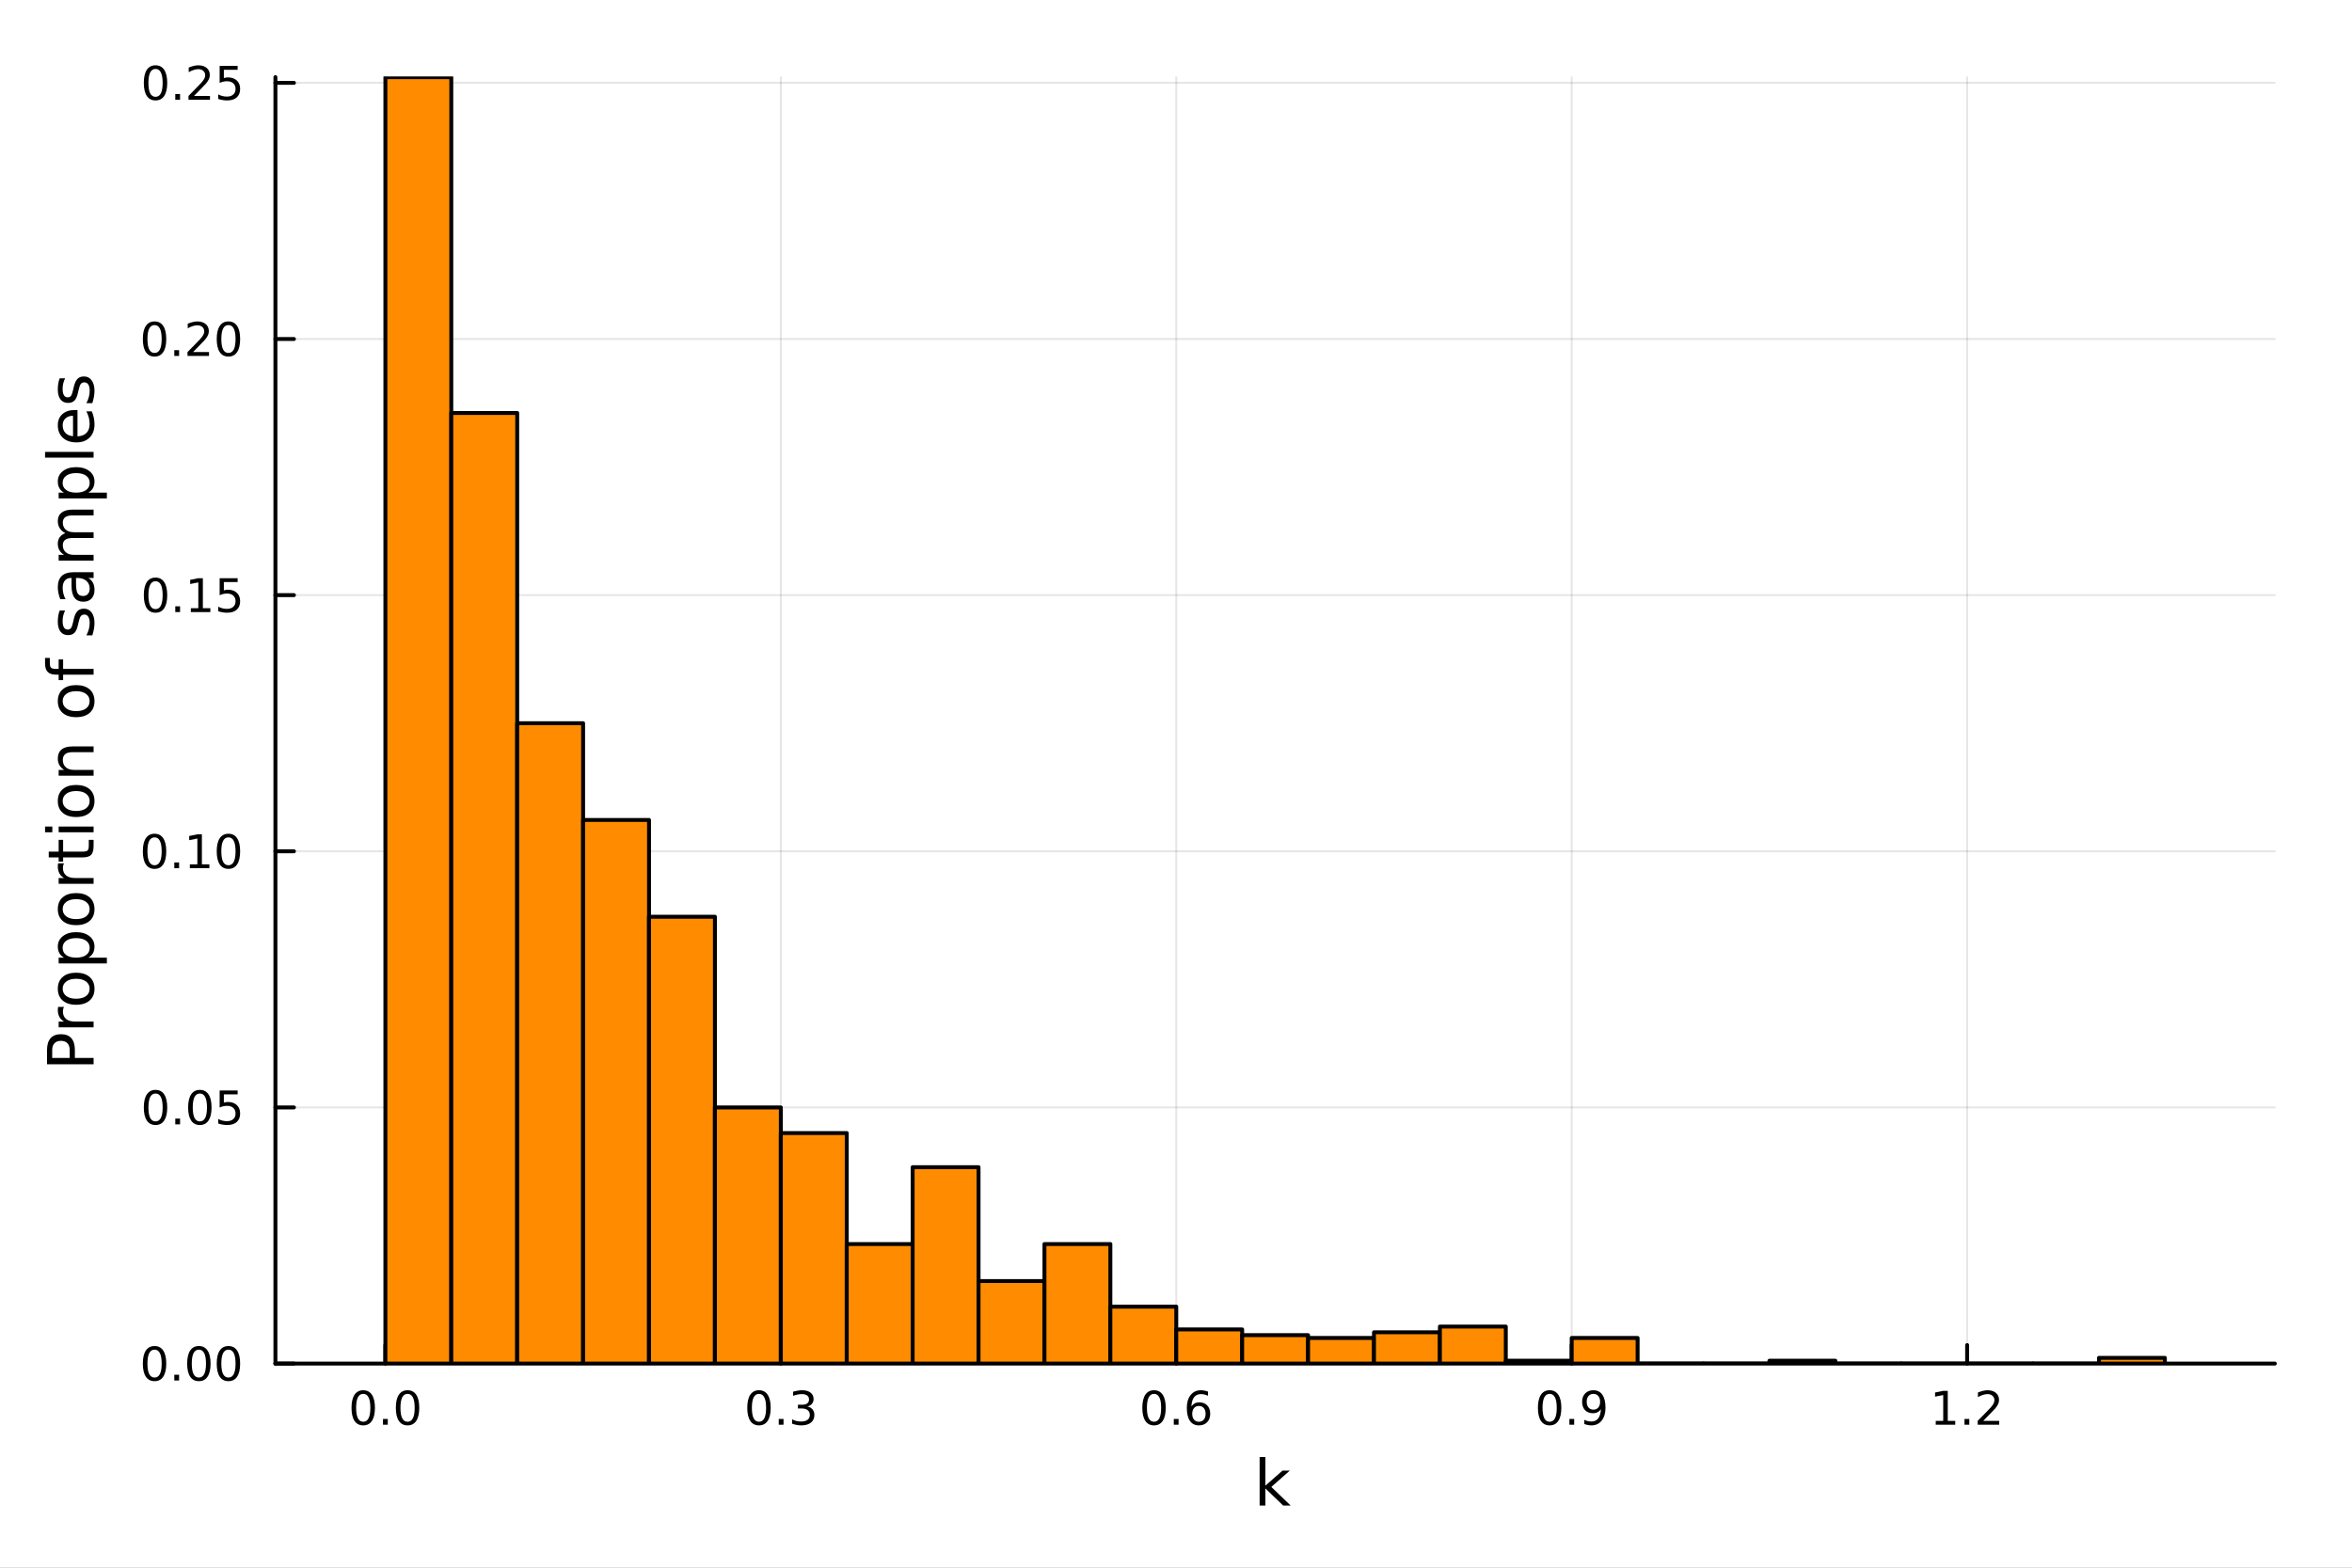 <?xml version="1.0" encoding="utf-8"?>
<svg xmlns="http://www.w3.org/2000/svg" xmlns:xlink="http://www.w3.org/1999/xlink" width="600" height="400" viewBox="0 0 2400 1600">
<rect x="0" y="0" width="2400" height="1600" fill="#808080" stroke="none"/>
<defs>
  <clipPath id="clip910">
    <rect x="0" y="0" width="2400" height="1600"/>
  </clipPath>
</defs>
<path clip-path="url(#clip910)" d="M0 1600 L2400 1600 L2400 8.88178e-14 L0 8.88178e-14  Z" fill="#ffffff" fill-rule="evenodd" fill-opacity="1"/>
<defs>
  <clipPath id="clip911">
    <rect x="480" y="0" width="1681" height="1600"/>
  </clipPath>
</defs>
<path clip-path="url(#clip910)" d="M281.038 1391.68 L2321.26 1391.68 L2321.26 78.74 L281.038 78.74  Z" fill="#ffffff" fill-rule="evenodd" fill-opacity="1"/>
<defs>
  <clipPath id="clip912">
    <rect x="281" y="78" width="2041" height="1314"/>
  </clipPath>
</defs>
<polyline clip-path="url(#clip912)" style="stroke:#000000; stroke-linecap:round; stroke-linejoin:round; stroke-width:2; stroke-opacity:0.1; fill:none" points="393.254,1391.68 393.254,78.74 "/>
<polyline clip-path="url(#clip912)" style="stroke:#000000; stroke-linecap:round; stroke-linejoin:round; stroke-width:2; stroke-opacity:0.1; fill:none" points="796.763,1391.68 796.763,78.74 "/>
<polyline clip-path="url(#clip912)" style="stroke:#000000; stroke-linecap:round; stroke-linejoin:round; stroke-width:2; stroke-opacity:0.1; fill:none" points="1200.27,1391.68 1200.27,78.74 "/>
<polyline clip-path="url(#clip912)" style="stroke:#000000; stroke-linecap:round; stroke-linejoin:round; stroke-width:2; stroke-opacity:0.1; fill:none" points="1603.78,1391.68 1603.78,78.74 "/>
<polyline clip-path="url(#clip912)" style="stroke:#000000; stroke-linecap:round; stroke-linejoin:round; stroke-width:2; stroke-opacity:0.1; fill:none" points="2007.29,1391.68 2007.29,78.74 "/>
<polyline clip-path="url(#clip910)" style="stroke:#000000; stroke-linecap:round; stroke-linejoin:round; stroke-width:4; stroke-opacity:1; fill:none" points="281.038,1391.68 2321.26,1391.68 "/>
<polyline clip-path="url(#clip910)" style="stroke:#000000; stroke-linecap:round; stroke-linejoin:round; stroke-width:4; stroke-opacity:1; fill:none" points="393.254,1391.68 393.254,1372.79 "/>
<polyline clip-path="url(#clip910)" style="stroke:#000000; stroke-linecap:round; stroke-linejoin:round; stroke-width:4; stroke-opacity:1; fill:none" points="796.763,1391.68 796.763,1372.79 "/>
<polyline clip-path="url(#clip910)" style="stroke:#000000; stroke-linecap:round; stroke-linejoin:round; stroke-width:4; stroke-opacity:1; fill:none" points="1200.27,1391.68 1200.27,1372.79 "/>
<polyline clip-path="url(#clip910)" style="stroke:#000000; stroke-linecap:round; stroke-linejoin:round; stroke-width:4; stroke-opacity:1; fill:none" points="1603.78,1391.68 1603.78,1372.79 "/>
<polyline clip-path="url(#clip910)" style="stroke:#000000; stroke-linecap:round; stroke-linejoin:round; stroke-width:4; stroke-opacity:1; fill:none" points="2007.29,1391.68 2007.29,1372.79 "/>
<path clip-path="url(#clip910)" d="M370.638 1422.6 Q367.027 1422.6 365.199 1426.17 Q363.393 1429.71 363.393 1436.84 Q363.393 1443.94 365.199 1447.51 Q367.027 1451.05 370.638 1451.05 Q374.273 1451.05 376.078 1447.51 Q377.907 1443.94 377.907 1436.84 Q377.907 1429.71 376.078 1426.17 Q374.273 1422.6 370.638 1422.6 M370.638 1418.9 Q376.448 1418.9 379.504 1423.51 Q382.583 1428.09 382.583 1436.84 Q382.583 1445.57 379.504 1450.17 Q376.448 1454.76 370.638 1454.76 Q364.828 1454.76 361.749 1450.17 Q358.694 1445.57 358.694 1436.84 Q358.694 1428.09 361.749 1423.51 Q364.828 1418.9 370.638 1418.9 Z" fill="#000000" fill-rule="nonzero" fill-opacity="1" /><path clip-path="url(#clip910)" d="M390.8 1448.2 L395.684 1448.2 L395.684 1454.08 L390.8 1454.08 L390.8 1448.2 Z" fill="#000000" fill-rule="nonzero" fill-opacity="1" /><path clip-path="url(#clip910)" d="M415.87 1422.6 Q412.258 1422.6 410.43 1426.17 Q408.624 1429.71 408.624 1436.84 Q408.624 1443.94 410.43 1447.51 Q412.258 1451.05 415.87 1451.05 Q419.504 1451.05 421.309 1447.51 Q423.138 1443.94 423.138 1436.84 Q423.138 1429.71 421.309 1426.17 Q419.504 1422.6 415.87 1422.6 M415.87 1418.9 Q421.68 1418.9 424.735 1423.51 Q427.814 1428.09 427.814 1436.84 Q427.814 1445.57 424.735 1450.17 Q421.68 1454.76 415.87 1454.76 Q410.059 1454.76 406.981 1450.17 Q403.925 1445.57 403.925 1436.84 Q403.925 1428.09 406.981 1423.51 Q410.059 1418.9 415.87 1418.9 Z" fill="#000000" fill-rule="nonzero" fill-opacity="1" /><path clip-path="url(#clip910)" d="M774.471 1422.6 Q770.86 1422.6 769.031 1426.17 Q767.226 1429.71 767.226 1436.84 Q767.226 1443.94 769.031 1447.51 Q770.86 1451.05 774.471 1451.05 Q778.106 1451.05 779.911 1447.51 Q781.74 1443.94 781.74 1436.84 Q781.74 1429.71 779.911 1426.17 Q778.106 1422.6 774.471 1422.6 M774.471 1418.9 Q780.281 1418.9 783.337 1423.51 Q786.416 1428.09 786.416 1436.84 Q786.416 1445.57 783.337 1450.17 Q780.281 1454.76 774.471 1454.76 Q768.661 1454.76 765.582 1450.17 Q762.527 1445.57 762.527 1436.84 Q762.527 1428.09 765.582 1423.51 Q768.661 1418.9 774.471 1418.9 Z" fill="#000000" fill-rule="nonzero" fill-opacity="1" /><path clip-path="url(#clip910)" d="M794.633 1448.2 L799.517 1448.2 L799.517 1454.08 L794.633 1454.08 L794.633 1448.2 Z" fill="#000000" fill-rule="nonzero" fill-opacity="1" /><path clip-path="url(#clip910)" d="M823.869 1435.45 Q827.226 1436.17 829.101 1438.44 Q830.999 1440.7 830.999 1444.04 Q830.999 1449.15 827.48 1451.95 Q823.962 1454.76 817.48 1454.76 Q815.304 1454.76 812.99 1454.32 Q810.698 1453.9 808.244 1453.04 L808.244 1448.53 Q810.189 1449.66 812.503 1450.24 Q814.818 1450.82 817.341 1450.82 Q821.74 1450.82 824.031 1449.08 Q826.346 1447.35 826.346 1444.04 Q826.346 1440.98 824.193 1439.27 Q822.064 1437.53 818.244 1437.53 L814.216 1437.53 L814.216 1433.69 L818.429 1433.69 Q821.878 1433.69 823.707 1432.32 Q825.536 1430.94 825.536 1428.34 Q825.536 1425.68 823.638 1424.27 Q821.763 1422.83 818.244 1422.83 Q816.323 1422.83 814.124 1423.25 Q811.925 1423.67 809.286 1424.55 L809.286 1420.38 Q811.948 1419.64 814.263 1419.27 Q816.601 1418.9 818.661 1418.9 Q823.985 1418.9 827.087 1421.33 Q830.189 1423.74 830.189 1427.86 Q830.189 1430.73 828.545 1432.72 Q826.902 1434.69 823.869 1435.45 Z" fill="#000000" fill-rule="nonzero" fill-opacity="1" /><path clip-path="url(#clip910)" d="M1177.58 1422.6 Q1173.96 1422.6 1172.14 1426.17 Q1170.33 1429.71 1170.33 1436.84 Q1170.33 1443.94 1172.14 1447.51 Q1173.96 1451.05 1177.58 1451.05 Q1181.21 1451.05 1183.01 1447.51 Q1184.84 1443.94 1184.84 1436.84 Q1184.84 1429.71 1183.01 1426.17 Q1181.21 1422.6 1177.58 1422.6 M1177.58 1418.9 Q1183.39 1418.9 1186.44 1423.51 Q1189.52 1428.09 1189.52 1436.84 Q1189.52 1445.57 1186.44 1450.17 Q1183.39 1454.76 1177.58 1454.76 Q1171.76 1454.76 1168.69 1450.17 Q1165.63 1445.57 1165.63 1436.84 Q1165.63 1428.09 1168.69 1423.51 Q1171.76 1418.9 1177.58 1418.9 Z" fill="#000000" fill-rule="nonzero" fill-opacity="1" /><path clip-path="url(#clip910)" d="M1197.74 1448.2 L1202.62 1448.2 L1202.62 1454.08 L1197.74 1454.08 L1197.74 1448.2 Z" fill="#000000" fill-rule="nonzero" fill-opacity="1" /><path clip-path="url(#clip910)" d="M1223.39 1434.94 Q1220.24 1434.94 1218.39 1437.09 Q1216.56 1439.25 1216.56 1443 Q1216.56 1446.72 1218.39 1448.9 Q1220.24 1451.05 1223.39 1451.05 Q1226.53 1451.05 1228.36 1448.9 Q1230.21 1446.72 1230.21 1443 Q1230.21 1439.25 1228.36 1437.09 Q1226.53 1434.94 1223.39 1434.94 M1232.67 1420.29 L1232.67 1424.55 Q1230.91 1423.71 1229.1 1423.27 Q1227.32 1422.83 1225.56 1422.83 Q1220.93 1422.83 1218.48 1425.96 Q1216.05 1429.08 1215.7 1435.4 Q1217.07 1433.39 1219.13 1432.32 Q1221.19 1431.24 1223.66 1431.24 Q1228.87 1431.24 1231.88 1434.41 Q1234.91 1437.56 1234.91 1443 Q1234.91 1448.32 1231.76 1451.54 Q1228.62 1454.76 1223.39 1454.76 Q1217.39 1454.76 1214.22 1450.17 Q1211.05 1445.57 1211.05 1436.84 Q1211.05 1428.64 1214.94 1423.78 Q1218.82 1418.9 1225.38 1418.9 Q1227.14 1418.9 1228.92 1419.25 Q1230.72 1419.59 1232.67 1420.29 Z" fill="#000000" fill-rule="nonzero" fill-opacity="1" /><path clip-path="url(#clip910)" d="M1581.26 1422.6 Q1577.65 1422.6 1575.82 1426.17 Q1574.01 1429.71 1574.01 1436.84 Q1574.01 1443.94 1575.82 1447.51 Q1577.65 1451.05 1581.26 1451.05 Q1584.89 1451.05 1586.7 1447.51 Q1588.53 1443.94 1588.53 1436.84 Q1588.53 1429.71 1586.7 1426.17 Q1584.89 1422.6 1581.26 1422.6 M1581.26 1418.9 Q1587.07 1418.9 1590.12 1423.51 Q1593.2 1428.09 1593.2 1436.84 Q1593.2 1445.57 1590.12 1450.17 Q1587.07 1454.76 1581.26 1454.76 Q1575.45 1454.76 1572.37 1450.17 Q1569.31 1445.57 1569.31 1436.84 Q1569.31 1428.09 1572.37 1423.51 Q1575.45 1418.9 1581.26 1418.9 Z" fill="#000000" fill-rule="nonzero" fill-opacity="1" /><path clip-path="url(#clip910)" d="M1601.42 1448.2 L1606.3 1448.2 L1606.3 1454.08 L1601.42 1454.08 L1601.42 1448.2 Z" fill="#000000" fill-rule="nonzero" fill-opacity="1" /><path clip-path="url(#clip910)" d="M1616.63 1453.37 L1616.63 1449.11 Q1618.39 1449.94 1620.19 1450.38 Q1622 1450.82 1623.73 1450.82 Q1628.36 1450.82 1630.79 1447.72 Q1633.25 1444.59 1633.6 1438.25 Q1632.25 1440.24 1630.19 1441.31 Q1628.13 1442.37 1625.63 1442.37 Q1620.45 1442.37 1617.41 1439.25 Q1614.41 1436.1 1614.41 1430.66 Q1614.41 1425.33 1617.55 1422.12 Q1620.7 1418.9 1625.93 1418.9 Q1631.93 1418.9 1635.08 1423.51 Q1638.25 1428.09 1638.25 1436.84 Q1638.25 1445.01 1634.36 1449.89 Q1630.49 1454.76 1623.94 1454.76 Q1622.18 1454.76 1620.38 1454.41 Q1618.57 1454.06 1616.63 1453.37 M1625.93 1438.71 Q1629.08 1438.71 1630.91 1436.56 Q1632.76 1434.41 1632.76 1430.66 Q1632.76 1426.93 1630.91 1424.78 Q1629.08 1422.6 1625.93 1422.6 Q1622.79 1422.6 1620.93 1424.78 Q1619.1 1426.93 1619.1 1430.66 Q1619.1 1434.41 1620.93 1436.56 Q1622.79 1438.71 1625.93 1438.71 Z" fill="#000000" fill-rule="nonzero" fill-opacity="1" /><path clip-path="url(#clip910)" d="M1975.24 1450.15 L1982.88 1450.15 L1982.88 1423.78 L1974.57 1425.45 L1974.57 1421.19 L1982.83 1419.52 L1987.51 1419.52 L1987.51 1450.15 L1995.15 1450.15 L1995.15 1454.08 L1975.24 1454.08 L1975.24 1450.15 Z" fill="#000000" fill-rule="nonzero" fill-opacity="1" /><path clip-path="url(#clip910)" d="M2004.59 1448.2 L2009.48 1448.2 L2009.48 1454.08 L2004.59 1454.08 L2004.59 1448.2 Z" fill="#000000" fill-rule="nonzero" fill-opacity="1" /><path clip-path="url(#clip910)" d="M2023.69 1450.15 L2040.01 1450.15 L2040.01 1454.08 L2018.06 1454.08 L2018.06 1450.15 Q2020.73 1447.39 2025.31 1442.76 Q2029.92 1438.11 2031.1 1436.77 Q2033.34 1434.25 2034.22 1432.51 Q2035.13 1430.75 2035.13 1429.06 Q2035.13 1426.31 2033.18 1424.57 Q2031.26 1422.83 2028.16 1422.83 Q2025.96 1422.83 2023.5 1423.6 Q2021.07 1424.36 2018.3 1425.91 L2018.3 1421.19 Q2021.12 1420.06 2023.57 1419.48 Q2026.03 1418.9 2028.06 1418.9 Q2033.44 1418.9 2036.63 1421.58 Q2039.82 1424.27 2039.82 1428.76 Q2039.82 1430.89 2039.01 1432.81 Q2038.23 1434.71 2036.12 1437.3 Q2035.54 1437.97 2032.44 1441.19 Q2029.34 1444.38 2023.69 1450.15 Z" fill="#000000" fill-rule="nonzero" fill-opacity="1" /><path clip-path="url(#clip910)" d="M1285.33 1487.02 L1291.22 1487.02 L1291.22 1516.27 L1308.69 1500.9 L1316.17 1500.9 L1297.27 1517.58 L1316.97 1536.55 L1309.33 1536.55 L1291.22 1519.14 L1291.22 1536.55 L1285.33 1536.55 L1285.33 1487.02 Z" fill="#000000" fill-rule="nonzero" fill-opacity="1" /><polyline clip-path="url(#clip912)" style="stroke:#000000; stroke-linecap:round; stroke-linejoin:round; stroke-width:2; stroke-opacity:0.1; fill:none" points="281.038,1391.68 2321.26,1391.68 "/>
<polyline clip-path="url(#clip912)" style="stroke:#000000; stroke-linecap:round; stroke-linejoin:round; stroke-width:2; stroke-opacity:0.1; fill:none" points="281.038,1130.26 2321.26,1130.26 "/>
<polyline clip-path="url(#clip912)" style="stroke:#000000; stroke-linecap:round; stroke-linejoin:round; stroke-width:2; stroke-opacity:0.1; fill:none" points="281.038,868.83 2321.26,868.83 "/>
<polyline clip-path="url(#clip912)" style="stroke:#000000; stroke-linecap:round; stroke-linejoin:round; stroke-width:2; stroke-opacity:0.1; fill:none" points="281.038,607.403 2321.26,607.403 "/>
<polyline clip-path="url(#clip912)" style="stroke:#000000; stroke-linecap:round; stroke-linejoin:round; stroke-width:2; stroke-opacity:0.1; fill:none" points="281.038,345.976 2321.26,345.976 "/>
<polyline clip-path="url(#clip912)" style="stroke:#000000; stroke-linecap:round; stroke-linejoin:round; stroke-width:2; stroke-opacity:0.1; fill:none" points="281.038,84.55 2321.26,84.55 "/>
<polyline clip-path="url(#clip910)" style="stroke:#000000; stroke-linecap:round; stroke-linejoin:round; stroke-width:4; stroke-opacity:1; fill:none" points="281.038,1391.68 281.038,78.74 "/>
<polyline clip-path="url(#clip910)" style="stroke:#000000; stroke-linecap:round; stroke-linejoin:round; stroke-width:4; stroke-opacity:1; fill:none" points="281.038,1391.68 299.936,1391.68 "/>
<polyline clip-path="url(#clip910)" style="stroke:#000000; stroke-linecap:round; stroke-linejoin:round; stroke-width:4; stroke-opacity:1; fill:none" points="281.038,1130.26 299.936,1130.26 "/>
<polyline clip-path="url(#clip910)" style="stroke:#000000; stroke-linecap:round; stroke-linejoin:round; stroke-width:4; stroke-opacity:1; fill:none" points="281.038,868.83 299.936,868.83 "/>
<polyline clip-path="url(#clip910)" style="stroke:#000000; stroke-linecap:round; stroke-linejoin:round; stroke-width:4; stroke-opacity:1; fill:none" points="281.038,607.403 299.936,607.403 "/>
<polyline clip-path="url(#clip910)" style="stroke:#000000; stroke-linecap:round; stroke-linejoin:round; stroke-width:4; stroke-opacity:1; fill:none" points="281.038,345.976 299.936,345.976 "/>
<polyline clip-path="url(#clip910)" style="stroke:#000000; stroke-linecap:round; stroke-linejoin:round; stroke-width:4; stroke-opacity:1; fill:none" points="281.038,84.55 299.936,84.55 "/>
<path clip-path="url(#clip910)" d="M157.701 1377.48 Q154.09 1377.48 152.261 1381.05 Q150.455 1384.59 150.455 1391.72 Q150.455 1398.82 152.261 1402.39 Q154.09 1405.93 157.701 1405.93 Q161.335 1405.93 163.14 1402.39 Q164.969 1398.82 164.969 1391.72 Q164.969 1384.59 163.14 1381.05 Q161.335 1377.48 157.701 1377.48 M157.701 1373.78 Q163.511 1373.78 166.566 1378.39 Q169.645 1382.97 169.645 1391.72 Q169.645 1400.45 166.566 1405.05 Q163.511 1409.64 157.701 1409.64 Q151.89 1409.64 148.812 1405.05 Q145.756 1400.45 145.756 1391.72 Q145.756 1382.97 148.812 1378.39 Q151.89 1373.78 157.701 1373.78 Z" fill="#000000" fill-rule="nonzero" fill-opacity="1" /><path clip-path="url(#clip910)" d="M177.863 1403.08 L182.747 1403.08 L182.747 1408.96 L177.863 1408.96 L177.863 1403.08 Z" fill="#000000" fill-rule="nonzero" fill-opacity="1" /><path clip-path="url(#clip910)" d="M202.932 1377.48 Q199.321 1377.48 197.492 1381.05 Q195.687 1384.59 195.687 1391.72 Q195.687 1398.82 197.492 1402.39 Q199.321 1405.93 202.932 1405.93 Q206.566 1405.93 208.372 1402.39 Q210.2 1398.82 210.2 1391.72 Q210.2 1384.59 208.372 1381.05 Q206.566 1377.48 202.932 1377.48 M202.932 1373.78 Q208.742 1373.78 211.798 1378.39 Q214.876 1382.97 214.876 1391.72 Q214.876 1400.45 211.798 1405.05 Q208.742 1409.64 202.932 1409.64 Q197.122 1409.64 194.043 1405.05 Q190.987 1400.45 190.987 1391.72 Q190.987 1382.97 194.043 1378.39 Q197.122 1373.78 202.932 1373.78 Z" fill="#000000" fill-rule="nonzero" fill-opacity="1" /><path clip-path="url(#clip910)" d="M233.094 1377.48 Q229.483 1377.48 227.654 1381.05 Q225.848 1384.59 225.848 1391.72 Q225.848 1398.82 227.654 1402.39 Q229.483 1405.93 233.094 1405.93 Q236.728 1405.93 238.534 1402.39 Q240.362 1398.82 240.362 1391.72 Q240.362 1384.59 238.534 1381.05 Q236.728 1377.48 233.094 1377.48 M233.094 1373.78 Q238.904 1373.78 241.959 1378.39 Q245.038 1382.97 245.038 1391.72 Q245.038 1400.45 241.959 1405.05 Q238.904 1409.64 233.094 1409.64 Q227.284 1409.64 224.205 1405.05 Q221.149 1400.45 221.149 1391.72 Q221.149 1382.97 224.205 1378.39 Q227.284 1373.78 233.094 1373.78 Z" fill="#000000" fill-rule="nonzero" fill-opacity="1" /><path clip-path="url(#clip910)" d="M158.696 1116.06 Q155.085 1116.06 153.256 1119.62 Q151.451 1123.16 151.451 1130.29 Q151.451 1137.4 153.256 1140.96 Q155.085 1144.5 158.696 1144.5 Q162.33 1144.5 164.136 1140.96 Q165.964 1137.4 165.964 1130.29 Q165.964 1123.16 164.136 1119.62 Q162.33 1116.06 158.696 1116.06 M158.696 1112.35 Q164.506 1112.35 167.562 1116.96 Q170.64 1121.54 170.64 1130.29 Q170.64 1139.02 167.562 1143.62 Q164.506 1148.21 158.696 1148.21 Q152.886 1148.21 149.807 1143.62 Q146.752 1139.02 146.752 1130.29 Q146.752 1121.54 149.807 1116.96 Q152.886 1112.35 158.696 1112.35 Z" fill="#000000" fill-rule="nonzero" fill-opacity="1" /><path clip-path="url(#clip910)" d="M178.858 1141.66 L183.742 1141.66 L183.742 1147.54 L178.858 1147.54 L178.858 1141.66 Z" fill="#000000" fill-rule="nonzero" fill-opacity="1" /><path clip-path="url(#clip910)" d="M203.927 1116.06 Q200.316 1116.06 198.487 1119.62 Q196.682 1123.16 196.682 1130.29 Q196.682 1137.4 198.487 1140.96 Q200.316 1144.5 203.927 1144.5 Q207.561 1144.5 209.367 1140.96 Q211.196 1137.4 211.196 1130.29 Q211.196 1123.16 209.367 1119.62 Q207.561 1116.06 203.927 1116.06 M203.927 1112.35 Q209.737 1112.35 212.793 1116.96 Q215.872 1121.54 215.872 1130.29 Q215.872 1139.02 212.793 1143.62 Q209.737 1148.21 203.927 1148.21 Q198.117 1148.21 195.038 1143.62 Q191.983 1139.02 191.983 1130.29 Q191.983 1121.54 195.038 1116.96 Q198.117 1112.35 203.927 1112.35 Z" fill="#000000" fill-rule="nonzero" fill-opacity="1" /><path clip-path="url(#clip910)" d="M224.135 1112.98 L242.492 1112.98 L242.492 1116.91 L228.418 1116.91 L228.418 1125.38 Q229.436 1125.04 230.455 1124.88 Q231.473 1124.69 232.492 1124.69 Q238.279 1124.69 241.658 1127.86 Q245.038 1131.03 245.038 1136.45 Q245.038 1142.03 241.566 1145.13 Q238.094 1148.21 231.774 1148.21 Q229.598 1148.21 227.33 1147.84 Q225.084 1147.47 222.677 1146.73 L222.677 1142.03 Q224.76 1143.16 226.983 1143.72 Q229.205 1144.27 231.682 1144.27 Q235.686 1144.27 238.024 1142.17 Q240.362 1140.06 240.362 1136.45 Q240.362 1132.84 238.024 1130.73 Q235.686 1128.63 231.682 1128.63 Q229.807 1128.63 227.932 1129.04 Q226.08 1129.46 224.135 1130.34 L224.135 1112.98 Z" fill="#000000" fill-rule="nonzero" fill-opacity="1" /><path clip-path="url(#clip910)" d="M157.701 854.629 Q154.09 854.629 152.261 858.194 Q150.455 861.735 150.455 868.865 Q150.455 875.971 152.261 879.536 Q154.09 883.078 157.701 883.078 Q161.335 883.078 163.14 879.536 Q164.969 875.971 164.969 868.865 Q164.969 861.735 163.14 858.194 Q161.335 854.629 157.701 854.629 M157.701 850.925 Q163.511 850.925 166.566 855.532 Q169.645 860.115 169.645 868.865 Q169.645 877.592 166.566 882.198 Q163.511 886.781 157.701 886.781 Q151.89 886.781 148.812 882.198 Q145.756 877.592 145.756 868.865 Q145.756 860.115 148.812 855.532 Q151.89 850.925 157.701 850.925 Z" fill="#000000" fill-rule="nonzero" fill-opacity="1" /><path clip-path="url(#clip910)" d="M177.863 880.231 L182.747 880.231 L182.747 886.11 L177.863 886.11 L177.863 880.231 Z" fill="#000000" fill-rule="nonzero" fill-opacity="1" /><path clip-path="url(#clip910)" d="M193.742 882.175 L201.381 882.175 L201.381 855.809 L193.071 857.476 L193.071 853.217 L201.335 851.55 L206.011 851.55 L206.011 882.175 L213.649 882.175 L213.649 886.11 L193.742 886.11 L193.742 882.175 Z" fill="#000000" fill-rule="nonzero" fill-opacity="1" /><path clip-path="url(#clip910)" d="M233.094 854.629 Q229.483 854.629 227.654 858.194 Q225.848 861.735 225.848 868.865 Q225.848 875.971 227.654 879.536 Q229.483 883.078 233.094 883.078 Q236.728 883.078 238.534 879.536 Q240.362 875.971 240.362 868.865 Q240.362 861.735 238.534 858.194 Q236.728 854.629 233.094 854.629 M233.094 850.925 Q238.904 850.925 241.959 855.532 Q245.038 860.115 245.038 868.865 Q245.038 877.592 241.959 882.198 Q238.904 886.781 233.094 886.781 Q227.284 886.781 224.205 882.198 Q221.149 877.592 221.149 868.865 Q221.149 860.115 224.205 855.532 Q227.284 850.925 233.094 850.925 Z" fill="#000000" fill-rule="nonzero" fill-opacity="1" /><path clip-path="url(#clip910)" d="M158.696 593.202 Q155.085 593.202 153.256 596.767 Q151.451 600.308 151.451 607.438 Q151.451 614.544 153.256 618.109 Q155.085 621.651 158.696 621.651 Q162.33 621.651 164.136 618.109 Q165.964 614.544 165.964 607.438 Q165.964 600.308 164.136 596.767 Q162.33 593.202 158.696 593.202 M158.696 589.498 Q164.506 589.498 167.562 594.105 Q170.64 598.688 170.64 607.438 Q170.64 616.165 167.562 620.771 Q164.506 625.355 158.696 625.355 Q152.886 625.355 149.807 620.771 Q146.752 616.165 146.752 607.438 Q146.752 598.688 149.807 594.105 Q152.886 589.498 158.696 589.498 Z" fill="#000000" fill-rule="nonzero" fill-opacity="1" /><path clip-path="url(#clip910)" d="M178.858 618.804 L183.742 618.804 L183.742 624.683 L178.858 624.683 L178.858 618.804 Z" fill="#000000" fill-rule="nonzero" fill-opacity="1" /><path clip-path="url(#clip910)" d="M194.737 620.748 L202.376 620.748 L202.376 594.383 L194.066 596.049 L194.066 591.79 L202.33 590.123 L207.006 590.123 L207.006 620.748 L214.645 620.748 L214.645 624.683 L194.737 624.683 L194.737 620.748 Z" fill="#000000" fill-rule="nonzero" fill-opacity="1" /><path clip-path="url(#clip910)" d="M224.135 590.123 L242.492 590.123 L242.492 594.058 L228.418 594.058 L228.418 602.531 Q229.436 602.183 230.455 602.021 Q231.473 601.836 232.492 601.836 Q238.279 601.836 241.658 605.007 Q245.038 608.179 245.038 613.595 Q245.038 619.174 241.566 622.276 Q238.094 625.355 231.774 625.355 Q229.598 625.355 227.33 624.984 Q225.084 624.614 222.677 623.873 L222.677 619.174 Q224.76 620.308 226.983 620.864 Q229.205 621.419 231.682 621.419 Q235.686 621.419 238.024 619.313 Q240.362 617.206 240.362 613.595 Q240.362 609.984 238.024 607.878 Q235.686 605.771 231.682 605.771 Q229.807 605.771 227.932 606.188 Q226.08 606.605 224.135 607.484 L224.135 590.123 Z" fill="#000000" fill-rule="nonzero" fill-opacity="1" /><path clip-path="url(#clip910)" d="M157.701 331.775 Q154.09 331.775 152.261 335.34 Q150.455 338.882 150.455 346.011 Q150.455 353.118 152.261 356.682 Q154.09 360.224 157.701 360.224 Q161.335 360.224 163.14 356.682 Q164.969 353.118 164.969 346.011 Q164.969 338.882 163.14 335.34 Q161.335 331.775 157.701 331.775 M157.701 328.071 Q163.511 328.071 166.566 332.678 Q169.645 337.261 169.645 346.011 Q169.645 354.738 166.566 359.344 Q163.511 363.928 157.701 363.928 Q151.89 363.928 148.812 359.344 Q145.756 354.738 145.756 346.011 Q145.756 337.261 148.812 332.678 Q151.89 328.071 157.701 328.071 Z" fill="#000000" fill-rule="nonzero" fill-opacity="1" /><path clip-path="url(#clip910)" d="M177.863 357.377 L182.747 357.377 L182.747 363.256 L177.863 363.256 L177.863 357.377 Z" fill="#000000" fill-rule="nonzero" fill-opacity="1" /><path clip-path="url(#clip910)" d="M196.96 359.321 L213.279 359.321 L213.279 363.256 L191.335 363.256 L191.335 359.321 Q193.997 356.567 198.58 351.937 Q203.186 347.284 204.367 345.942 Q206.612 343.419 207.492 341.683 Q208.395 339.923 208.395 338.233 Q208.395 335.479 206.45 333.743 Q204.529 332.007 201.427 332.007 Q199.228 332.007 196.774 332.771 Q194.344 333.534 191.566 335.085 L191.566 330.363 Q194.39 329.229 196.844 328.65 Q199.298 328.071 201.335 328.071 Q206.705 328.071 209.899 330.757 Q213.094 333.442 213.094 337.933 Q213.094 340.062 212.284 341.983 Q211.497 343.882 209.39 346.474 Q208.811 347.145 205.71 350.363 Q202.608 353.557 196.96 359.321 Z" fill="#000000" fill-rule="nonzero" fill-opacity="1" /><path clip-path="url(#clip910)" d="M233.094 331.775 Q229.483 331.775 227.654 335.34 Q225.848 338.882 225.848 346.011 Q225.848 353.118 227.654 356.682 Q229.483 360.224 233.094 360.224 Q236.728 360.224 238.534 356.682 Q240.362 353.118 240.362 346.011 Q240.362 338.882 238.534 335.34 Q236.728 331.775 233.094 331.775 M233.094 328.071 Q238.904 328.071 241.959 332.678 Q245.038 337.261 245.038 346.011 Q245.038 354.738 241.959 359.344 Q238.904 363.928 233.094 363.928 Q227.284 363.928 224.205 359.344 Q221.149 354.738 221.149 346.011 Q221.149 337.261 224.205 332.678 Q227.284 328.071 233.094 328.071 Z" fill="#000000" fill-rule="nonzero" fill-opacity="1" /><path clip-path="url(#clip910)" d="M158.696 70.348 Q155.085 70.348 153.256 73.913 Q151.451 77.455 151.451 84.584 Q151.451 91.691 153.256 95.256 Q155.085 98.797 158.696 98.797 Q162.33 98.797 164.136 95.256 Q165.964 91.691 165.964 84.584 Q165.964 77.455 164.136 73.913 Q162.33 70.348 158.696 70.348 M158.696 66.645 Q164.506 66.645 167.562 71.251 Q170.64 75.834 170.64 84.584 Q170.64 93.311 167.562 97.918 Q164.506 102.501 158.696 102.501 Q152.886 102.501 149.807 97.918 Q146.752 93.311 146.752 84.584 Q146.752 75.834 149.807 71.251 Q152.886 66.645 158.696 66.645 Z" fill="#000000" fill-rule="nonzero" fill-opacity="1" /><path clip-path="url(#clip910)" d="M178.858 95.95 L183.742 95.95 L183.742 101.83 L178.858 101.83 L178.858 95.95 Z" fill="#000000" fill-rule="nonzero" fill-opacity="1" /><path clip-path="url(#clip910)" d="M197.955 97.894 L214.274 97.894 L214.274 101.83 L192.33 101.83 L192.33 97.894 Q194.992 95.14 199.575 90.51 Q204.182 85.858 205.362 84.515 Q207.608 81.992 208.487 80.256 Q209.39 78.496 209.39 76.807 Q209.39 74.052 207.446 72.316 Q205.524 70.58 202.423 70.58 Q200.224 70.58 197.77 71.344 Q195.339 72.108 192.562 73.659 L192.562 68.936 Q195.386 67.802 197.839 67.223 Q200.293 66.645 202.33 66.645 Q207.7 66.645 210.895 69.33 Q214.089 72.015 214.089 76.506 Q214.089 78.635 213.279 80.557 Q212.492 82.455 210.386 85.047 Q209.807 85.719 206.705 88.936 Q203.603 92.131 197.955 97.894 Z" fill="#000000" fill-rule="nonzero" fill-opacity="1" /><path clip-path="url(#clip910)" d="M224.135 67.27 L242.492 67.27 L242.492 71.205 L228.418 71.205 L228.418 79.677 Q229.436 79.33 230.455 79.168 Q231.473 78.983 232.492 78.983 Q238.279 78.983 241.658 82.154 Q245.038 85.325 245.038 90.742 Q245.038 96.32 241.566 99.422 Q238.094 102.501 231.774 102.501 Q229.598 102.501 227.33 102.131 Q225.084 101.76 222.677 101.019 L222.677 96.32 Q224.76 97.455 226.983 98.01 Q229.205 98.566 231.682 98.566 Q235.686 98.566 238.024 96.459 Q240.362 94.353 240.362 90.742 Q240.362 87.131 238.024 85.024 Q235.686 82.918 231.682 82.918 Q229.807 82.918 227.932 83.334 Q226.08 83.751 224.135 84.631 L224.135 67.27 Z" fill="#000000" fill-rule="nonzero" fill-opacity="1" /><path clip-path="url(#clip910)" d="M53.264 1079.77 L71.12 1079.77 L71.12 1071.69 Q71.12 1067.2 68.796 1064.75 Q66.473 1062.3 62.176 1062.3 Q57.911 1062.3 55.587 1064.75 Q53.264 1067.2 53.264 1071.69 L53.264 1079.77 M47.98 1086.2 L47.98 1071.69 Q47.98 1063.7 51.609 1059.62 Q55.205 1055.52 62.176 1055.52 Q69.21 1055.52 72.806 1059.62 Q76.403 1063.7 76.403 1071.69 L76.403 1079.77 L95.5 1079.77 L95.5 1086.2 L47.98 1086.2 Z" fill="#000000" fill-rule="nonzero" fill-opacity="1" /><path clip-path="url(#clip910)" d="M65.327 1027.64 Q64.754 1028.62 64.499 1029.8 Q64.213 1030.95 64.213 1032.35 Q64.213 1037.31 67.459 1039.99 Q70.674 1042.63 76.721 1042.63 L95.5 1042.63 L95.5 1048.52 L59.852 1048.52 L59.852 1042.63 L65.39 1042.63 Q62.144 1040.78 60.584 1037.82 Q58.993 1034.86 58.993 1030.63 Q58.993 1030.02 59.088 1029.29 Q59.152 1028.56 59.311 1027.67 L65.327 1027.64 Z" fill="#000000" fill-rule="nonzero" fill-opacity="1" /><path clip-path="url(#clip910)" d="M63.958 1009.11 Q63.958 1013.82 67.65 1016.56 Q71.311 1019.3 77.708 1019.3 Q84.106 1019.3 87.798 1016.59 Q91.458 1013.85 91.458 1009.11 Q91.458 1004.43 87.766 1001.7 Q84.074 998.959 77.708 998.959 Q71.374 998.959 67.682 1001.7 Q63.958 1004.43 63.958 1009.11 M58.993 1009.11 Q58.993 1001.47 63.958 997.113 Q68.923 992.753 77.708 992.753 Q86.461 992.753 91.458 997.113 Q96.423 1001.47 96.423 1009.11 Q96.423 1016.78 91.458 1021.14 Q86.461 1025.47 77.708 1025.47 Q68.923 1025.47 63.958 1021.14 Q58.993 1016.78 58.993 1009.11 Z" fill="#000000" fill-rule="nonzero" fill-opacity="1" /><path clip-path="url(#clip910)" d="M90.153 977.379 L109.059 977.379 L109.059 983.268 L59.852 983.268 L59.852 977.379 L65.263 977.379 Q62.08 975.533 60.553 972.732 Q58.993 969.9 58.993 965.985 Q58.993 959.492 64.149 955.45 Q69.305 951.375 77.708 951.375 Q86.111 951.375 91.267 955.45 Q96.423 959.492 96.423 965.985 Q96.423 969.9 94.895 972.732 Q93.336 975.533 90.153 977.379 M77.708 957.455 Q71.247 957.455 67.587 960.128 Q63.895 962.77 63.895 967.417 Q63.895 972.064 67.587 974.738 Q71.247 977.379 77.708 977.379 Q84.169 977.379 87.861 974.738 Q91.522 972.064 91.522 967.417 Q91.522 962.77 87.861 960.128 Q84.169 957.455 77.708 957.455 Z" fill="#000000" fill-rule="nonzero" fill-opacity="1" /><path clip-path="url(#clip910)" d="M63.958 927.854 Q63.958 932.565 67.65 935.302 Q71.311 938.039 77.708 938.039 Q84.106 938.039 87.798 935.334 Q91.458 932.597 91.458 927.854 Q91.458 923.175 87.766 920.438 Q84.074 917.701 77.708 917.701 Q71.374 917.701 67.682 920.438 Q63.958 923.175 63.958 927.854 M58.993 927.854 Q58.993 920.215 63.958 915.855 Q68.923 911.494 77.708 911.494 Q86.461 911.494 91.458 915.855 Q96.423 920.215 96.423 927.854 Q96.423 935.525 91.458 939.885 Q86.461 944.214 77.708 944.214 Q68.923 944.214 63.958 939.885 Q58.993 935.525 58.993 927.854 Z" fill="#000000" fill-rule="nonzero" fill-opacity="1" /><path clip-path="url(#clip910)" d="M65.327 881.13 Q64.754 882.117 64.499 883.294 Q64.213 884.44 64.213 885.841 Q64.213 890.806 67.459 893.479 Q70.674 896.121 76.721 896.121 L95.5 896.121 L95.5 902.009 L59.852 902.009 L59.852 896.121 L65.39 896.121 Q62.144 894.275 60.584 891.315 Q58.993 888.355 58.993 884.122 Q58.993 883.517 59.088 882.785 Q59.152 882.053 59.311 881.162 L65.327 881.13 Z" fill="#000000" fill-rule="nonzero" fill-opacity="1" /><path clip-path="url(#clip910)" d="M49.731 869.194 L59.852 869.194 L59.852 857.131 L64.404 857.131 L64.404 869.194 L83.755 869.194 Q88.116 869.194 89.357 868.017 Q90.599 866.807 90.599 863.147 L90.599 857.131 L95.5 857.131 L95.5 863.147 Q95.5 869.926 92.986 872.504 Q90.439 875.082 83.755 875.082 L64.404 875.082 L64.404 879.379 L59.852 879.379 L59.852 875.082 L49.731 875.082 L49.731 869.194 Z" fill="#000000" fill-rule="nonzero" fill-opacity="1" /><path clip-path="url(#clip910)" d="M59.852 849.429 L59.852 843.572 L95.5 843.572 L95.5 849.429 L59.852 849.429 M45.975 849.429 L45.975 843.572 L53.391 843.572 L53.391 849.429 L45.975 849.429 Z" fill="#000000" fill-rule="nonzero" fill-opacity="1" /><path clip-path="url(#clip910)" d="M63.958 817.505 Q63.958 822.215 67.65 824.953 Q71.311 827.69 77.708 827.69 Q84.106 827.69 87.798 824.984 Q91.458 822.247 91.458 817.505 Q91.458 812.826 87.766 810.089 Q84.074 807.351 77.708 807.351 Q71.374 807.351 67.682 810.089 Q63.958 812.826 63.958 817.505 M58.993 817.505 Q58.993 809.866 63.958 805.505 Q68.923 801.145 77.708 801.145 Q86.461 801.145 91.458 805.505 Q96.423 809.866 96.423 817.505 Q96.423 825.175 91.458 829.536 Q86.461 833.865 77.708 833.865 Q68.923 833.865 63.958 829.536 Q58.993 825.175 58.993 817.505 Z" fill="#000000" fill-rule="nonzero" fill-opacity="1" /><path clip-path="url(#clip910)" d="M73.984 761.805 L95.5 761.805 L95.5 767.661 L74.175 767.661 Q69.114 767.661 66.6 769.635 Q64.085 771.608 64.085 775.555 Q64.085 780.297 67.109 783.034 Q70.133 785.772 75.353 785.772 L95.5 785.772 L95.5 791.66 L59.852 791.66 L59.852 785.772 L65.39 785.772 Q62.176 783.671 60.584 780.838 Q58.993 777.974 58.993 774.25 Q58.993 768.107 62.812 764.956 Q66.6 761.805 73.984 761.805 Z" fill="#000000" fill-rule="nonzero" fill-opacity="1" /><path clip-path="url(#clip910)" d="M63.958 715.59 Q63.958 720.3 67.65 723.038 Q71.311 725.775 77.708 725.775 Q84.106 725.775 87.798 723.069 Q91.458 720.332 91.458 715.59 Q91.458 710.911 87.766 708.174 Q84.074 705.436 77.708 705.436 Q71.374 705.436 67.682 708.174 Q63.958 710.911 63.958 715.59 M58.993 715.59 Q58.993 707.951 63.958 703.59 Q68.923 699.23 77.708 699.23 Q86.461 699.23 91.458 703.59 Q96.423 707.951 96.423 715.59 Q96.423 723.26 91.458 727.621 Q86.461 731.95 77.708 731.95 Q68.923 731.95 63.958 727.621 Q58.993 723.26 58.993 715.59 Z" fill="#000000" fill-rule="nonzero" fill-opacity="1" /><path clip-path="url(#clip910)" d="M45.975 671.475 L50.845 671.475 L50.845 677.077 Q50.845 680.228 52.118 681.469 Q53.391 682.679 56.701 682.679 L59.852 682.679 L59.852 673.035 L64.404 673.035 L64.404 682.679 L95.5 682.679 L95.5 688.567 L64.404 688.567 L64.404 694.169 L59.852 694.169 L59.852 688.567 L57.37 688.567 Q51.418 688.567 48.712 685.798 Q45.975 683.029 45.975 677.013 L45.975 671.475 Z" fill="#000000" fill-rule="nonzero" fill-opacity="1" /><path clip-path="url(#clip910)" d="M60.903 623.128 L66.441 623.128 Q65.168 625.61 64.531 628.284 Q63.895 630.958 63.895 633.822 Q63.895 638.183 65.231 640.379 Q66.568 642.543 69.242 642.543 Q71.279 642.543 72.456 640.984 Q73.602 639.424 74.653 634.713 L75.098 632.708 Q76.435 626.47 78.886 623.86 Q81.305 621.218 85.665 621.218 Q90.63 621.218 93.527 625.165 Q96.423 629.08 96.423 635.955 Q96.423 638.819 95.85 641.938 Q95.309 645.026 94.195 648.463 L88.148 648.463 Q89.835 645.217 90.694 642.066 Q91.522 638.915 91.522 635.827 Q91.522 631.69 90.121 629.462 Q88.689 627.234 86.111 627.234 Q83.724 627.234 82.451 628.857 Q81.177 630.448 80 635.891 L79.522 637.928 Q78.376 643.371 76.021 645.79 Q73.634 648.209 69.496 648.209 Q64.467 648.209 61.73 644.644 Q58.993 641.079 58.993 634.522 Q58.993 631.276 59.47 628.411 Q59.948 625.547 60.903 623.128 Z" fill="#000000" fill-rule="nonzero" fill-opacity="1" /><path clip-path="url(#clip910)" d="M77.581 595.692 Q77.581 602.789 79.204 605.527 Q80.827 608.264 84.742 608.264 Q87.861 608.264 89.707 606.227 Q91.522 604.158 91.522 600.625 Q91.522 595.755 88.084 592.827 Q84.615 589.867 78.886 589.867 L77.581 589.867 L77.581 595.692 M75.162 584.011 L95.5 584.011 L95.5 589.867 L90.089 589.867 Q93.336 591.872 94.895 594.864 Q96.423 597.856 96.423 602.185 Q96.423 607.659 93.368 610.906 Q90.28 614.12 85.124 614.12 Q79.109 614.12 76.053 610.11 Q72.997 606.068 72.997 598.079 L72.997 589.867 L72.424 589.867 Q68.382 589.867 66.186 592.541 Q63.958 595.182 63.958 599.988 Q63.958 603.044 64.69 605.94 Q65.422 608.837 66.886 611.51 L61.475 611.51 Q60.234 608.296 59.63 605.272 Q58.993 602.248 58.993 599.384 Q58.993 591.649 63.003 587.83 Q67.014 584.011 75.162 584.011 Z" fill="#000000" fill-rule="nonzero" fill-opacity="1" /><path clip-path="url(#clip910)" d="M66.695 544.193 Q62.749 541.997 60.871 538.941 Q58.993 535.886 58.993 531.748 Q58.993 526.178 62.908 523.154 Q66.791 520.131 73.984 520.131 L95.5 520.131 L95.5 526.019 L74.175 526.019 Q69.051 526.019 66.568 527.833 Q64.085 529.647 64.085 533.371 Q64.085 537.923 67.109 540.565 Q70.133 543.206 75.353 543.206 L95.5 543.206 L95.5 549.095 L74.175 549.095 Q69.019 549.095 66.568 550.909 Q64.085 552.723 64.085 556.511 Q64.085 560.998 67.141 563.64 Q70.165 566.282 75.353 566.282 L95.5 566.282 L95.5 572.17 L59.852 572.17 L59.852 566.282 L65.39 566.282 Q62.112 564.277 60.553 561.476 Q58.993 558.675 58.993 554.824 Q58.993 550.941 60.966 548.235 Q62.94 545.498 66.695 544.193 Z" fill="#000000" fill-rule="nonzero" fill-opacity="1" /><path clip-path="url(#clip910)" d="M90.153 502.784 L109.059 502.784 L109.059 508.672 L59.852 508.672 L59.852 502.784 L65.263 502.784 Q62.08 500.938 60.553 498.137 Q58.993 495.304 58.993 491.389 Q58.993 484.896 64.149 480.854 Q69.305 476.78 77.708 476.78 Q86.111 476.78 91.267 480.854 Q96.423 484.896 96.423 491.389 Q96.423 495.304 94.895 498.137 Q93.336 500.938 90.153 502.784 M77.708 482.859 Q71.247 482.859 67.587 485.533 Q63.895 488.175 63.895 492.822 Q63.895 497.469 67.587 500.142 Q71.247 502.784 77.708 502.784 Q84.169 502.784 87.861 500.142 Q91.522 497.469 91.522 492.822 Q91.522 488.175 87.861 485.533 Q84.169 482.859 77.708 482.859 Z" fill="#000000" fill-rule="nonzero" fill-opacity="1" /><path clip-path="url(#clip910)" d="M45.975 467.072 L45.975 461.216 L95.5 461.216 L95.5 467.072 L45.975 467.072 Z" fill="#000000" fill-rule="nonzero" fill-opacity="1" /><path clip-path="url(#clip910)" d="M76.212 418.47 L79.077 418.47 L79.077 445.397 Q85.124 445.015 88.307 441.769 Q91.458 438.49 91.458 432.666 Q91.458 429.292 90.63 426.141 Q89.803 422.958 88.148 419.839 L93.686 419.839 Q95.023 422.99 95.723 426.3 Q96.423 429.61 96.423 433.016 Q96.423 441.546 91.458 446.543 Q86.493 451.508 78.026 451.508 Q69.273 451.508 64.149 446.798 Q58.993 442.055 58.993 434.034 Q58.993 426.841 63.64 422.672 Q68.255 418.47 76.212 418.47 M74.493 424.327 Q69.687 424.39 66.823 427.032 Q63.958 429.642 63.958 433.971 Q63.958 438.872 66.727 441.832 Q69.496 444.761 74.525 445.206 L74.493 424.327 Z" fill="#000000" fill-rule="nonzero" fill-opacity="1" /><path clip-path="url(#clip910)" d="M60.903 386.133 L66.441 386.133 Q65.168 388.615 64.531 391.289 Q63.895 393.962 63.895 396.827 Q63.895 401.187 65.231 403.384 Q66.568 405.548 69.242 405.548 Q71.279 405.548 72.456 403.988 Q73.602 402.429 74.653 397.718 L75.098 395.713 Q76.435 389.475 78.886 386.865 Q81.305 384.223 85.665 384.223 Q90.63 384.223 93.527 388.17 Q96.423 392.084 96.423 398.959 Q96.423 401.824 95.85 404.943 Q95.309 408.031 94.195 411.468 L88.148 411.468 Q89.835 408.222 90.694 405.071 Q91.522 401.919 91.522 398.832 Q91.522 394.694 90.121 392.466 Q88.689 390.238 86.111 390.238 Q83.724 390.238 82.451 391.862 Q81.177 393.453 80 398.896 L79.522 400.933 Q78.376 406.375 76.021 408.794 Q73.634 411.213 69.496 411.213 Q64.467 411.213 61.73 407.649 Q58.993 404.084 58.993 397.527 Q58.993 394.281 59.47 391.416 Q59.948 388.551 60.903 386.133 Z" fill="#000000" fill-rule="nonzero" fill-opacity="1" /><path clip-path="url(#clip912)" d="M393.254 78.74 L393.254 1391.68 L460.505 1391.68 L460.505 78.74 L393.254 78.74 L393.254 78.74  Z" fill="#ff8c00" fill-rule="evenodd" fill-opacity="1"/>
<polyline clip-path="url(#clip912)" style="stroke:#000000; stroke-linecap:round; stroke-linejoin:round; stroke-width:4; stroke-opacity:1; fill:none" points="393.254,78.74 393.254,1391.68 460.505,1391.68 460.505,78.74 393.254,78.74 "/>
<path clip-path="url(#clip912)" d="M460.505 421.5 L460.505 1391.68 L527.757 1391.68 L527.757 421.5 L460.505 421.5 L460.505 421.5  Z" fill="#ff8c00" fill-rule="evenodd" fill-opacity="1"/>
<polyline clip-path="url(#clip912)" style="stroke:#000000; stroke-linecap:round; stroke-linejoin:round; stroke-width:4; stroke-opacity:1; fill:none" points="460.505,421.5 460.505,1391.68 527.757,1391.68 527.757,421.5 460.505,421.5 "/>
<path clip-path="url(#clip912)" d="M527.757 738.117 L527.757 1391.68 L595.008 1391.68 L595.008 738.117 L527.757 738.117 L527.757 738.117  Z" fill="#ff8c00" fill-rule="evenodd" fill-opacity="1"/>
<polyline clip-path="url(#clip912)" style="stroke:#000000; stroke-linecap:round; stroke-linejoin:round; stroke-width:4; stroke-opacity:1; fill:none" points="527.757,738.117 527.757,1391.68 595.008,1391.68 595.008,738.117 527.757,738.117 "/>
<path clip-path="url(#clip912)" d="M595.008 836.878 L595.008 1391.68 L662.26 1391.68 L662.26 836.878 L595.008 836.878 L595.008 836.878  Z" fill="#ff8c00" fill-rule="evenodd" fill-opacity="1"/>
<polyline clip-path="url(#clip912)" style="stroke:#000000; stroke-linecap:round; stroke-linejoin:round; stroke-width:4; stroke-opacity:1; fill:none" points="595.008,836.878 595.008,1391.68 662.26,1391.68 662.26,836.878 595.008,836.878 "/>
<path clip-path="url(#clip912)" d="M662.26 935.639 L662.26 1391.68 L729.511 1391.68 L729.511 935.639 L662.26 935.639 L662.26 935.639  Z" fill="#ff8c00" fill-rule="evenodd" fill-opacity="1"/>
<polyline clip-path="url(#clip912)" style="stroke:#000000; stroke-linecap:round; stroke-linejoin:round; stroke-width:4; stroke-opacity:1; fill:none" points="662.26,935.639 662.26,1391.68 729.511,1391.68 729.511,935.639 662.26,935.639 "/>
<path clip-path="url(#clip912)" d="M729.511 1130.26 L729.511 1391.68 L796.763 1391.68 L796.763 1130.26 L729.511 1130.26 L729.511 1130.26  Z" fill="#ff8c00" fill-rule="evenodd" fill-opacity="1"/>
<polyline clip-path="url(#clip912)" style="stroke:#000000; stroke-linecap:round; stroke-linejoin:round; stroke-width:4; stroke-opacity:1; fill:none" points="729.511,1130.26 729.511,1391.68 796.763,1391.68 796.763,1130.26 729.511,1130.26 "/>
<path clip-path="url(#clip912)" d="M796.763 1156.4 L796.763 1391.68 L864.014 1391.68 L864.014 1156.4 L796.763 1156.4 L796.763 1156.4  Z" fill="#ff8c00" fill-rule="evenodd" fill-opacity="1"/>
<polyline clip-path="url(#clip912)" style="stroke:#000000; stroke-linecap:round; stroke-linejoin:round; stroke-width:4; stroke-opacity:1; fill:none" points="796.763,1156.4 796.763,1391.68 864.014,1391.68 864.014,1156.4 796.763,1156.4 "/>
<path clip-path="url(#clip912)" d="M864.014 1269.68 L864.014 1391.68 L931.266 1391.68 L931.266 1269.68 L864.014 1269.68 L864.014 1269.68  Z" fill="#ff8c00" fill-rule="evenodd" fill-opacity="1"/>
<polyline clip-path="url(#clip912)" style="stroke:#000000; stroke-linecap:round; stroke-linejoin:round; stroke-width:4; stroke-opacity:1; fill:none" points="864.014,1269.68 864.014,1391.68 931.266,1391.68 931.266,1269.68 864.014,1269.68 "/>
<path clip-path="url(#clip912)" d="M931.266 1191.26 L931.266 1391.68 L998.517 1391.68 L998.517 1191.26 L931.266 1191.26 L931.266 1191.26  Z" fill="#ff8c00" fill-rule="evenodd" fill-opacity="1"/>
<polyline clip-path="url(#clip912)" style="stroke:#000000; stroke-linecap:round; stroke-linejoin:round; stroke-width:4; stroke-opacity:1; fill:none" points="931.266,1191.26 931.266,1391.68 998.517,1391.68 998.517,1191.26 931.266,1191.26 "/>
<path clip-path="url(#clip912)" d="M998.517 1307.45 L998.517 1391.68 L1065.77 1391.68 L1065.77 1307.45 L998.517 1307.45 L998.517 1307.45  Z" fill="#ff8c00" fill-rule="evenodd" fill-opacity="1"/>
<polyline clip-path="url(#clip912)" style="stroke:#000000; stroke-linecap:round; stroke-linejoin:round; stroke-width:4; stroke-opacity:1; fill:none" points="998.517,1307.45 998.517,1391.68 1065.77,1391.68 1065.77,1307.45 998.517,1307.45 "/>
<path clip-path="url(#clip912)" d="M1065.77 1269.68 L1065.77 1391.68 L1133.02 1391.68 L1133.02 1269.68 L1065.77 1269.68 L1065.77 1269.68  Z" fill="#ff8c00" fill-rule="evenodd" fill-opacity="1"/>
<polyline clip-path="url(#clip912)" style="stroke:#000000; stroke-linecap:round; stroke-linejoin:round; stroke-width:4; stroke-opacity:1; fill:none" points="1065.77,1269.68 1065.77,1391.68 1133.02,1391.68 1133.02,1269.68 1065.77,1269.68 "/>
<path clip-path="url(#clip912)" d="M1133.02 1333.59 L1133.02 1391.68 L1200.27 1391.68 L1200.27 1333.59 L1133.02 1333.59 L1133.02 1333.59  Z" fill="#ff8c00" fill-rule="evenodd" fill-opacity="1"/>
<polyline clip-path="url(#clip912)" style="stroke:#000000; stroke-linecap:round; stroke-linejoin:round; stroke-width:4; stroke-opacity:1; fill:none" points="1133.02,1333.59 1133.02,1391.68 1200.27,1391.68 1200.27,1333.59 1133.02,1333.59 "/>
<path clip-path="url(#clip912)" d="M1200.27 1356.83 L1200.27 1391.68 L1267.52 1391.68 L1267.52 1356.83 L1200.27 1356.83 L1200.27 1356.83  Z" fill="#ff8c00" fill-rule="evenodd" fill-opacity="1"/>
<polyline clip-path="url(#clip912)" style="stroke:#000000; stroke-linecap:round; stroke-linejoin:round; stroke-width:4; stroke-opacity:1; fill:none" points="1200.27,1356.83 1200.27,1391.68 1267.52,1391.68 1267.52,1356.83 1200.27,1356.83 "/>
<path clip-path="url(#clip912)" d="M1267.52 1362.64 L1267.52 1391.68 L1334.77 1391.68 L1334.77 1362.64 L1267.52 1362.64 L1267.52 1362.64  Z" fill="#ff8c00" fill-rule="evenodd" fill-opacity="1"/>
<polyline clip-path="url(#clip912)" style="stroke:#000000; stroke-linecap:round; stroke-linejoin:round; stroke-width:4; stroke-opacity:1; fill:none" points="1267.52,1362.64 1267.52,1391.68 1334.77,1391.68 1334.77,1362.64 1267.52,1362.64 "/>
<path clip-path="url(#clip912)" d="M1334.77 1365.54 L1334.77 1391.68 L1402.03 1391.68 L1402.03 1365.54 L1334.77 1365.54 L1334.77 1365.54  Z" fill="#ff8c00" fill-rule="evenodd" fill-opacity="1"/>
<polyline clip-path="url(#clip912)" style="stroke:#000000; stroke-linecap:round; stroke-linejoin:round; stroke-width:4; stroke-opacity:1; fill:none" points="1334.77,1365.54 1334.77,1391.68 1402.03,1391.68 1402.03,1365.54 1334.77,1365.54 "/>
<path clip-path="url(#clip912)" d="M1402.03 1359.73 L1402.03 1391.68 L1469.28 1391.68 L1469.28 1359.73 L1402.03 1359.73 L1402.03 1359.73  Z" fill="#ff8c00" fill-rule="evenodd" fill-opacity="1"/>
<polyline clip-path="url(#clip912)" style="stroke:#000000; stroke-linecap:round; stroke-linejoin:round; stroke-width:4; stroke-opacity:1; fill:none" points="1402.03,1359.73 1402.03,1391.68 1469.28,1391.68 1469.28,1359.73 1402.03,1359.73 "/>
<path clip-path="url(#clip912)" d="M1469.28 1353.92 L1469.28 1391.68 L1536.53 1391.68 L1536.53 1353.92 L1469.28 1353.92 L1469.28 1353.92  Z" fill="#ff8c00" fill-rule="evenodd" fill-opacity="1"/>
<polyline clip-path="url(#clip912)" style="stroke:#000000; stroke-linecap:round; stroke-linejoin:round; stroke-width:4; stroke-opacity:1; fill:none" points="1469.28,1353.92 1469.28,1391.68 1536.53,1391.68 1536.53,1353.92 1469.28,1353.92 "/>
<path clip-path="url(#clip912)" d="M1536.53 1388.78 L1536.53 1391.68 L1603.78 1391.68 L1603.78 1388.78 L1536.53 1388.78 L1536.53 1388.78  Z" fill="#ff8c00" fill-rule="evenodd" fill-opacity="1"/>
<polyline clip-path="url(#clip912)" style="stroke:#000000; stroke-linecap:round; stroke-linejoin:round; stroke-width:4; stroke-opacity:1; fill:none" points="1536.53,1388.78 1536.53,1391.68 1603.78,1391.68 1603.78,1388.78 1536.53,1388.78 "/>
<path clip-path="url(#clip912)" d="M1603.78 1365.54 L1603.78 1391.68 L1671.03 1391.68 L1671.03 1365.54 L1603.78 1365.54 L1603.78 1365.54  Z" fill="#ff8c00" fill-rule="evenodd" fill-opacity="1"/>
<polyline clip-path="url(#clip912)" style="stroke:#000000; stroke-linecap:round; stroke-linejoin:round; stroke-width:4; stroke-opacity:1; fill:none" points="1603.78,1365.54 1603.78,1391.68 1671.03,1391.68 1671.03,1365.54 1603.78,1365.54 "/>
<path clip-path="url(#clip912)" d="M1671.03 1391.68 L1671.03 1391.68 L1738.28 1391.68 L1738.28 1391.68 L1671.03 1391.68 L1671.03 1391.68  Z" fill="#ff8c00" fill-rule="evenodd" fill-opacity="1"/>
<polyline clip-path="url(#clip912)" style="stroke:#000000; stroke-linecap:round; stroke-linejoin:round; stroke-width:4; stroke-opacity:1; fill:none" points="1671.03,1391.68 1671.03,1391.68 1738.28,1391.68 1671.03,1391.68 "/>
<path clip-path="url(#clip912)" d="M1738.28 1391.68 L1738.28 1391.68 L1805.54 1391.68 L1805.54 1391.68 L1738.28 1391.68 L1738.28 1391.68  Z" fill="#ff8c00" fill-rule="evenodd" fill-opacity="1"/>
<polyline clip-path="url(#clip912)" style="stroke:#000000; stroke-linecap:round; stroke-linejoin:round; stroke-width:4; stroke-opacity:1; fill:none" points="1738.28,1391.68 1738.28,1391.68 1805.54,1391.68 1738.28,1391.68 "/>
<path clip-path="url(#clip912)" d="M1805.54 1388.78 L1805.54 1391.68 L1872.79 1391.68 L1872.79 1388.78 L1805.54 1388.78 L1805.54 1388.78  Z" fill="#ff8c00" fill-rule="evenodd" fill-opacity="1"/>
<polyline clip-path="url(#clip912)" style="stroke:#000000; stroke-linecap:round; stroke-linejoin:round; stroke-width:4; stroke-opacity:1; fill:none" points="1805.54,1388.78 1805.54,1391.68 1872.79,1391.68 1872.79,1388.78 1805.54,1388.78 "/>
<path clip-path="url(#clip912)" d="M1872.79 1391.68 L1872.79 1391.68 L1940.04 1391.68 L1940.04 1391.68 L1872.79 1391.68 L1872.79 1391.68  Z" fill="#ff8c00" fill-rule="evenodd" fill-opacity="1"/>
<polyline clip-path="url(#clip912)" style="stroke:#000000; stroke-linecap:round; stroke-linejoin:round; stroke-width:4; stroke-opacity:1; fill:none" points="1872.79,1391.68 1872.79,1391.68 1940.04,1391.68 1872.79,1391.68 "/>
<path clip-path="url(#clip912)" d="M1940.04 1391.68 L1940.04 1391.68 L2007.29 1391.68 L2007.29 1391.68 L1940.04 1391.68 L1940.04 1391.68  Z" fill="#ff8c00" fill-rule="evenodd" fill-opacity="1"/>
<polyline clip-path="url(#clip912)" style="stroke:#000000; stroke-linecap:round; stroke-linejoin:round; stroke-width:4; stroke-opacity:1; fill:none" points="1940.04,1391.68 1940.04,1391.68 2007.29,1391.68 1940.04,1391.68 "/>
<path clip-path="url(#clip912)" d="M2007.29 1391.68 L2007.29 1391.68 L2074.54 1391.68 L2074.54 1391.68 L2007.29 1391.68 L2007.29 1391.68  Z" fill="#ff8c00" fill-rule="evenodd" fill-opacity="1"/>
<polyline clip-path="url(#clip912)" style="stroke:#000000; stroke-linecap:round; stroke-linejoin:round; stroke-width:4; stroke-opacity:1; fill:none" points="2007.29,1391.68 2007.29,1391.68 2074.54,1391.68 2007.29,1391.68 "/>
<path clip-path="url(#clip912)" d="M2074.54 1391.68 L2074.54 1391.68 L2141.79 1391.68 L2141.79 1391.68 L2074.54 1391.68 L2074.54 1391.68  Z" fill="#ff8c00" fill-rule="evenodd" fill-opacity="1"/>
<polyline clip-path="url(#clip912)" style="stroke:#000000; stroke-linecap:round; stroke-linejoin:round; stroke-width:4; stroke-opacity:1; fill:none" points="2074.54,1391.68 2074.54,1391.68 2141.79,1391.68 2074.54,1391.68 "/>
<path clip-path="url(#clip912)" d="M2141.79 1385.87 L2141.79 1391.68 L2209.04 1391.68 L2209.04 1385.87 L2141.79 1385.87 L2141.79 1385.87  Z" fill="#ff8c00" fill-rule="evenodd" fill-opacity="1"/>
<polyline clip-path="url(#clip912)" style="stroke:#000000; stroke-linecap:round; stroke-linejoin:round; stroke-width:4; stroke-opacity:1; fill:none" points="2141.79,1385.87 2141.79,1391.68 2209.04,1391.68 2209.04,1385.87 2141.79,1385.87 "/>
<circle clip-path="url(#clip912)" style="fill:#ff8c00; stroke:none; fill-opacity:0" cx="426.88" cy="78.74" r="2"/>
<circle clip-path="url(#clip912)" style="fill:#ff8c00; stroke:none; fill-opacity:0" cx="494.131" cy="421.5" r="2"/>
<circle clip-path="url(#clip912)" style="fill:#ff8c00; stroke:none; fill-opacity:0" cx="561.383" cy="738.117" r="2"/>
<circle clip-path="url(#clip912)" style="fill:#ff8c00; stroke:none; fill-opacity:0" cx="628.634" cy="836.878" r="2"/>
<circle clip-path="url(#clip912)" style="fill:#ff8c00; stroke:none; fill-opacity:0" cx="695.886" cy="935.639" r="2"/>
<circle clip-path="url(#clip912)" style="fill:#ff8c00; stroke:none; fill-opacity:0" cx="763.137" cy="1130.26" r="2"/>
<circle clip-path="url(#clip912)" style="fill:#ff8c00; stroke:none; fill-opacity:0" cx="830.389" cy="1156.4" r="2"/>
<circle clip-path="url(#clip912)" style="fill:#ff8c00; stroke:none; fill-opacity:0" cx="897.64" cy="1269.68" r="2"/>
<circle clip-path="url(#clip912)" style="fill:#ff8c00; stroke:none; fill-opacity:0" cx="964.892" cy="1191.26" r="2"/>
<circle clip-path="url(#clip912)" style="fill:#ff8c00; stroke:none; fill-opacity:0" cx="1032.14" cy="1307.45" r="2"/>
<circle clip-path="url(#clip912)" style="fill:#ff8c00; stroke:none; fill-opacity:0" cx="1099.39" cy="1269.68" r="2"/>
<circle clip-path="url(#clip912)" style="fill:#ff8c00; stroke:none; fill-opacity:0" cx="1166.65" cy="1333.59" r="2"/>
<circle clip-path="url(#clip912)" style="fill:#ff8c00; stroke:none; fill-opacity:0" cx="1233.9" cy="1356.83" r="2"/>
<circle clip-path="url(#clip912)" style="fill:#ff8c00; stroke:none; fill-opacity:0" cx="1301.15" cy="1362.64" r="2"/>
<circle clip-path="url(#clip912)" style="fill:#ff8c00; stroke:none; fill-opacity:0" cx="1368.4" cy="1365.54" r="2"/>
<circle clip-path="url(#clip912)" style="fill:#ff8c00; stroke:none; fill-opacity:0" cx="1435.65" cy="1359.73" r="2"/>
<circle clip-path="url(#clip912)" style="fill:#ff8c00; stroke:none; fill-opacity:0" cx="1502.9" cy="1353.92" r="2"/>
<circle clip-path="url(#clip912)" style="fill:#ff8c00; stroke:none; fill-opacity:0" cx="1570.15" cy="1388.78" r="2"/>
<circle clip-path="url(#clip912)" style="fill:#ff8c00; stroke:none; fill-opacity:0" cx="1637.41" cy="1365.54" r="2"/>
<circle clip-path="url(#clip912)" style="fill:#ff8c00; stroke:none; fill-opacity:0" cx="1704.66" cy="1391.68" r="2"/>
<circle clip-path="url(#clip912)" style="fill:#ff8c00; stroke:none; fill-opacity:0" cx="1771.91" cy="1391.68" r="2"/>
<circle clip-path="url(#clip912)" style="fill:#ff8c00; stroke:none; fill-opacity:0" cx="1839.16" cy="1388.78" r="2"/>
<circle clip-path="url(#clip912)" style="fill:#ff8c00; stroke:none; fill-opacity:0" cx="1906.41" cy="1391.68" r="2"/>
<circle clip-path="url(#clip912)" style="fill:#ff8c00; stroke:none; fill-opacity:0" cx="1973.66" cy="1391.68" r="2"/>
<circle clip-path="url(#clip912)" style="fill:#ff8c00; stroke:none; fill-opacity:0" cx="2040.92" cy="1391.68" r="2"/>
<circle clip-path="url(#clip912)" style="fill:#ff8c00; stroke:none; fill-opacity:0" cx="2108.17" cy="1391.68" r="2"/>
<circle clip-path="url(#clip912)" style="fill:#ff8c00; stroke:none; fill-opacity:0" cx="2175.42" cy="1385.87" r="2"/>
</svg>

